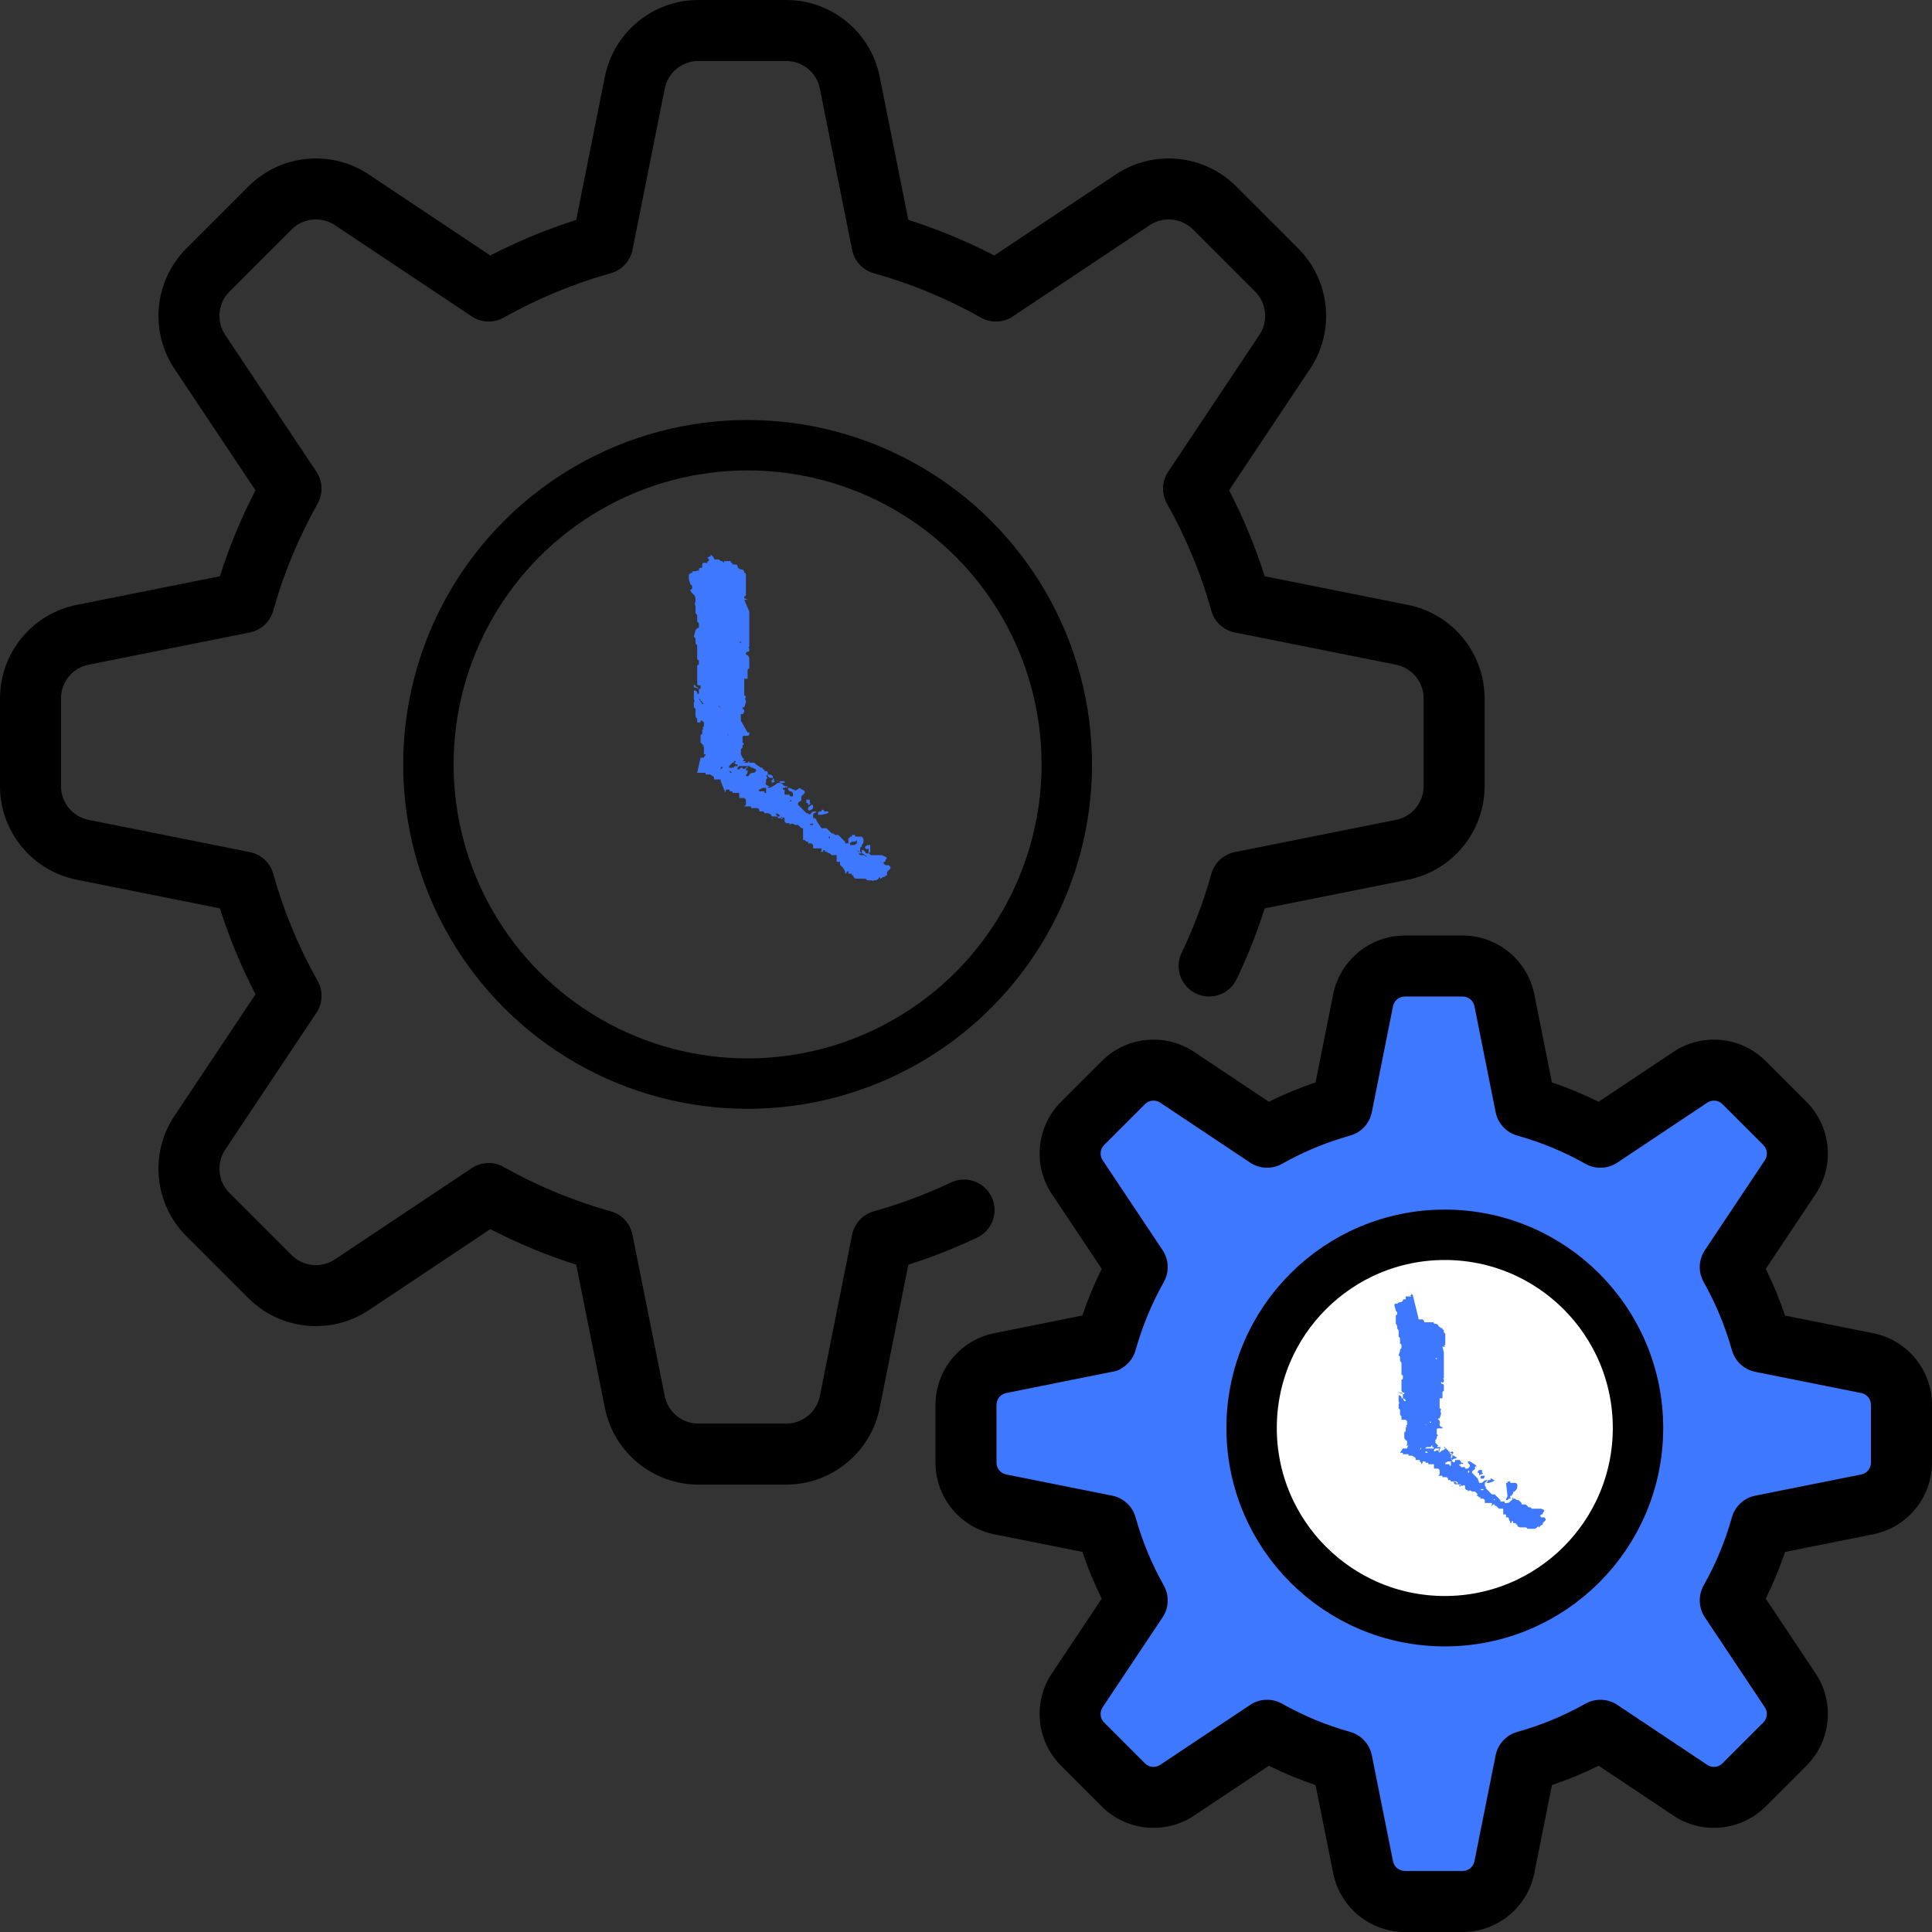 <svg width="115" height="115" viewBox="0 0 115 115" fill="none" xmlns="http://www.w3.org/2000/svg">
<rect x="0" y="0" width="115" height="115" fill="#333333" stroke="none"/>
<path d="M65 90L67.5 96L63 102.5L67.5 107.5L74 103L79.5 105L82 113H88.5L90.5 105L94.5 103L102.5 107.5L107.5 102.5L102.5 96L105 90H112.5V82.5L105 80.5L102.5 75.5L107.5 68.5L102.5 64L93.5 67.5L90.5 65.5L88.5 58H82L79.5 65.5L74 67.5L67.5 64L63 67.5L67.5 75.5V78.5L57.5 82.5V90H65Z" fill="#3E78FE"/>
<circle cx="86" cy="85" r="11.5" fill="white" stroke="black" stroke-width="3"/>
<path d="M59.024 71.248C58.594 70.342 57.511 69.956 56.605 70.386C55.131 71.085 53.586 71.663 52.012 72.104C51.354 72.288 50.855 72.826 50.721 73.496L48.8 83.1C48.611 84.048 47.771 84.737 46.804 84.737H41.564C40.597 84.737 39.758 84.049 39.568 83.1L37.647 73.496C37.513 72.826 37.014 72.288 36.356 72.104C34.133 71.481 31.987 70.593 29.979 69.461C29.383 69.126 28.649 69.153 28.081 69.533L19.93 74.966C19.126 75.502 18.046 75.395 17.361 74.711L13.656 71.006C12.972 70.322 12.866 69.242 13.402 68.437L18.835 60.287C19.214 59.718 19.242 58.984 18.906 58.388C17.775 56.38 16.886 54.234 16.264 52.011C16.08 51.353 15.542 50.854 14.871 50.72L5.268 48.8C4.319 48.61 3.631 47.77 3.631 46.803V41.563C3.631 40.596 4.319 39.757 5.268 39.567L14.871 37.646C15.542 37.512 16.08 37.013 16.264 36.355C16.886 34.132 17.775 31.986 18.906 29.978C19.242 29.383 19.214 28.649 18.835 28.08L13.402 19.93C12.866 19.126 12.973 18.046 13.657 17.361L17.362 13.656C18.046 12.972 19.126 12.866 19.931 13.402L28.081 18.835C28.65 19.214 29.384 19.242 29.98 18.906C31.988 17.775 34.133 16.886 36.356 16.264C37.015 16.08 37.514 15.542 37.648 14.871L39.568 5.268C39.758 4.319 40.597 3.631 41.565 3.631H46.805C47.772 3.631 48.611 4.319 48.801 5.268L50.722 14.871C50.856 15.542 51.355 16.08 52.013 16.264C54.236 16.886 56.381 17.775 58.39 18.906C58.986 19.242 59.719 19.214 60.288 18.835L68.438 13.402C69.243 12.865 70.323 12.973 71.007 13.656L74.713 17.361C75.396 18.045 75.503 19.126 74.967 19.93L69.534 28.081C69.154 28.65 69.127 29.383 69.463 29.979C70.594 31.987 71.483 34.133 72.105 36.356C72.289 37.014 72.827 37.513 73.497 37.647L83.101 39.568C84.049 39.757 84.738 40.597 84.738 41.564V46.804C84.738 47.771 84.05 48.611 83.101 48.8L73.497 50.721C72.827 50.855 72.289 51.355 72.105 52.013C71.653 53.626 71.058 55.207 70.335 56.715C69.901 57.619 70.282 58.703 71.186 59.137C72.09 59.571 73.175 59.19 73.609 58.286C74.261 56.925 74.822 55.511 75.28 54.068L83.813 52.362C86.452 51.833 88.368 49.496 88.368 46.804V41.564C88.368 38.872 86.452 36.535 83.812 36.007L75.279 34.3C74.72 32.538 74.01 30.825 73.16 29.186L77.988 21.945C79.481 19.704 79.183 16.697 77.28 14.793L73.574 11.088C71.67 9.184 68.663 8.887 66.423 10.38L59.182 15.207C57.542 14.357 55.83 13.648 54.068 13.088L52.361 4.555C51.834 1.916 49.496 0 46.804 0H41.564C38.872 0 36.535 1.916 36.007 4.556L34.3 13.089C32.538 13.649 30.825 14.358 29.186 15.208L21.945 10.38C19.705 8.887 16.698 9.185 14.794 11.089L11.089 14.794C9.185 16.698 8.887 19.705 10.38 21.945L15.208 29.186C14.358 30.826 13.649 32.538 13.089 34.3L4.556 36.007C1.916 36.535 0 38.872 0 41.564V46.804C0 49.496 1.916 51.834 4.556 52.362L13.089 54.068C13.648 55.83 14.358 57.543 15.208 59.182L10.38 66.424C8.887 68.664 9.185 71.671 11.089 73.575L14.794 77.28C16.698 79.184 19.705 79.481 21.945 77.988L29.186 73.161C30.826 74.011 32.538 74.72 34.3 75.28L36.007 83.813C36.535 86.453 38.872 88.369 41.564 88.369H46.804C49.496 88.369 51.834 86.453 52.362 83.813L54.068 75.28C55.468 74.835 56.841 74.295 58.163 73.667C59.069 73.237 59.454 72.154 59.024 71.248Z" fill="black"/>
<path d="M111.505 79.358L106.254 78.308C105.935 77.356 105.549 76.427 105.103 75.529L108.074 71.073C109.219 69.355 108.991 67.048 107.53 65.588L105.096 63.154C103.635 61.694 101.329 61.465 99.611 62.61L95.155 65.581C94.257 65.135 93.328 64.749 92.376 64.43L91.326 59.179C90.921 57.154 89.128 55.685 87.063 55.685H83.62C81.555 55.685 79.762 57.154 79.357 59.179L78.307 64.43C77.356 64.75 76.427 65.135 75.528 65.581L71.073 62.61C69.354 61.465 67.047 61.693 65.588 63.154L63.153 65.588C61.693 67.049 61.464 69.355 62.61 71.073L65.58 75.529C64.966 76.764 64.469 78.057 64.097 79.387C63.827 80.353 64.391 81.355 65.356 81.625C66.322 81.895 67.324 81.332 67.594 80.366C67.99 78.953 68.555 77.589 69.273 76.313C69.609 75.717 69.581 74.984 69.202 74.415L65.632 69.059C65.443 68.776 65.481 68.397 65.721 68.156L68.156 65.722C68.396 65.481 68.776 65.444 69.058 65.632L74.414 69.203C74.983 69.582 75.717 69.609 76.313 69.274C77.589 68.555 78.952 67.99 80.365 67.595C81.024 67.41 81.522 66.873 81.656 66.202L82.918 59.891C82.985 59.558 83.28 59.316 83.62 59.316H87.063C87.403 59.316 87.698 59.558 87.765 59.891L89.027 66.203C89.161 66.873 89.66 67.411 90.318 67.595C91.731 67.99 93.094 68.556 94.371 69.274C94.966 69.61 95.7 69.582 96.269 69.203L101.625 65.632C101.908 65.444 102.287 65.481 102.527 65.722L104.962 68.157C105.202 68.397 105.24 68.777 105.052 69.059L101.481 74.415C101.102 74.984 101.074 75.718 101.41 76.314C102.129 77.59 102.694 78.953 103.089 80.366C103.273 81.025 103.811 81.523 104.482 81.657L110.792 82.919C111.126 82.986 111.367 83.281 111.367 83.621V87.064C111.367 87.404 111.126 87.699 110.792 87.766L104.481 89.028C103.811 89.162 103.273 89.661 103.089 90.319C102.693 91.732 102.128 93.096 101.409 94.371C101.074 94.967 101.101 95.701 101.481 96.27L105.051 101.626C105.24 101.908 105.202 102.288 104.962 102.528L102.527 104.963C102.287 105.204 101.907 105.241 101.624 105.053L96.269 101.482C95.7 101.103 94.966 101.075 94.37 101.411C93.094 102.13 91.731 102.695 90.317 103.09C89.659 103.274 89.16 103.812 89.026 104.483L87.764 110.793C87.698 111.126 87.403 111.368 87.063 111.368H83.619C83.28 111.368 82.985 111.126 82.918 110.793L81.656 104.482C81.522 103.812 81.023 103.274 80.365 103.089C78.952 102.694 77.588 102.129 76.312 101.41C75.716 101.075 74.982 101.102 74.414 101.482L69.058 105.052C68.775 105.241 68.396 105.203 68.155 104.963L65.721 102.528C65.48 102.288 65.443 101.908 65.631 101.625L69.202 96.269C69.581 95.701 69.609 94.967 69.273 94.371C68.554 93.095 67.989 91.732 67.594 90.318C67.41 89.66 66.872 89.161 66.201 89.027L59.89 87.765C59.557 87.699 59.315 87.404 59.315 87.064V83.62C59.315 83.281 59.557 82.986 59.89 82.919L66.336 81.625C67.319 81.428 67 80.5 67.76 79.488C67.563 78.505 66.608 77.868 65.623 78.064L59.178 79.358C57.153 79.763 55.684 81.556 55.684 83.621V87.064C55.684 89.129 57.153 90.921 59.178 91.326L64.429 92.376C64.749 93.328 65.134 94.257 65.58 95.156L62.609 99.611C61.464 101.33 61.692 103.636 63.153 105.096L65.587 107.531C67.047 108.991 69.354 109.22 71.072 108.074L75.528 105.104C76.426 105.55 77.356 105.935 78.307 106.255L79.357 111.506C79.763 113.53 81.555 115 83.62 115H87.064C89.128 115 90.921 113.53 91.326 111.506L92.376 106.255C93.328 105.935 94.257 105.55 95.155 105.103L99.611 108.074C101.329 109.219 103.636 108.991 105.096 107.531L107.531 105.096C108.991 103.636 109.219 101.329 108.074 99.611L105.103 95.155C105.55 94.257 105.935 93.328 106.254 92.376L111.505 91.326C113.53 90.921 114.999 89.129 114.999 87.064V83.62C115 81.556 113.53 79.763 111.505 79.358Z" fill="black"/>
<path d="M47.3 47C47.2 47 47.2 47 47.3 47C47.1 47 47.1 46.9 47 46.9H46.9C46.9 47 46.9 47 47 47.1H47.1C47.2 47.2 47.2 47.2 47.2 47.3V47.4H47.1C47.1 47.4 47.1 47.4 47 47.4C47 47.4 47 47.4 47 47.3H46.9C46.8 47.3 46.8 47.3 46.8 47.3C46.8 47.3 46.8 47.3 46.7 47.3C46.7 47.3 46.7 47.3 46.7 47.2C46.7 47.2 46.7 47.2 46.7 47.1V47C46.7 47 46.7 47 46.6 47V46.9H46.7C46.7 46.9 46.8 46.8 46.8 46.9C46.8 46.9 46.8 46.9 46.9 46.8H46.8C46.7 46.8 46.7 46.8 46.6 46.7C46.5 46.6 46.4 46.6 46.4 46.5H46.2H46.1C46.1 46.5 46 46.4 46.1 46.4C46.1 46.4 46 46.3 45.9 46.3C45.8 46.3 45.8 46.3 45.7 46.2V46C45.7 46 45.7 45.9 45.6 45.9H45.5V45.8C45.5 45.8 45.5 45.8 45.4 45.8V45.7H45.3L45 45.5L44.9 45.4H44.8H44.7H44.6V45.3C44.6 45.3 44.6 45.3 44.5 45.4C44.4 45.4 44.4 45.4 44.4 45.4C44.4 45.4 44.4 45.4 44.3 45.4C44.3 45.4 44.3 45.4 44.2 45.4H44.3C44.3 45.4 44.3 45.4 44.4 45.3H44.3H44.2H44.1C44.1 45.3 44.1 45.3 44.2 45.3H44.3C44.3 45.3 44.3 45.3 44.2 45.3C44.2 45.3 44.2 45.3 44.3 45.2C44.3 45.2 44.3 45.2 44.2 45.1L44.1 44.9C44.1 44.8 44.1 44.7 44.1 44.6C44.1 44.6 44.1 44.6 44.2 44.5C44.2 44.4 44.2 44.4 44.2 44.4C44.2 44.4 44.2 44.3 44.3 44.3H44.4H44.3L44.2 44.2C44.2 44.1 44.2 44 44.2 43.9C44.2 43.8 44.2 43.8 44.3 43.8H44.4C44.5 43.8 44.6 43.8 44.6 43.7V43.6H44.5L44.1 42.9C44.1 42.9 44.1 42.9 44.1 42.8C44.1 42.8 44.1 42.8 44.1 42.7C44.1 42.7 44.1 42.7 44.1 42.6C44.1 42.6 44.1 42.6 44.1 42.5H44.2C44.3 42.5 44.2 42.4 44.3 42.4C44.3 42.4 44.3 42.4 44.3 42.3C44.3 42.3 44.3 42.2 44.2 42.2V42.1H44.3L44.4 41.8V41.7C44.4 41.7 44.3 41.6 44.4 41.5C44.4 41.5 44.4 41.4 44.3 41.4C44.3 41.3 44.3 41.1 44.3 41C44.3 40.9 44.3 40.8 44.3 40.6V40.5C44.3 40.5 44.3 40.5 44.3 40.4V40.5V40.4H44.5C44.5 40.4 44.5 40.4 44.5 40.3V40.2V40.1V40V39.9C44.5 39.9 44.5 39.8 44.6 39.8C44.6 39.7 44.6 39.6 44.6 39.5C44.6 39.4 44.6 39.3 44.6 39.2C44.6 39.2 44.6 39.1 44.5 39C44.4 39 44.4 38.9 44.4 38.9C44.4 38.9 44.4 38.8 44.5 38.8C44.6 38.8 44.6 38.7 44.6 38.7C44.6 38.6 44.6 38.6 44.6 38.6C44.6 38.6 44.5 38.5 44.6 38.5V38.4C44.6 38.3 44.6 38.3 44.6 38.2C44.6 38.2 44.6 38.1 44.6 38V37.9C44.6 37.9 44.6 37.9 44.6 37.8C44.6 37.7 44.6 37.7 44.6 37.5V37.4V37.3V37.2V37.1V36.6V36.5V36.4L44.3 35.7H44.4H44.5L44.3 35.6V35.5C44.4 35.5 44.4 35.4 44.4 35.4V35.3C44.4 35.2 44.4 35.1 44.4 35C44.4 34.9 44.4 34.8 44.4 34.7C44.4 34.6 44.4 34.5 44.4 34.5V34.3V34.2C44.4 34.2 44.4 34.1 44.3 34.1C44.3 34 44.3 34 44.2 33.9C44 33.9 43.9 33.8 43.9 33.7C43.9 33.6 43.8 33.6 43.7 33.6H43.6C43.6 33.5 43.6 33.5 43.5 33.5V33.4C43.5 33.4 43.5 33.4 43.4 33.4C43.4 33.4 43.4 33.4 43.3 33.4H43.2H43.1V33.5C43 33.4 43 33.4 42.9 33.4L42.8 33.3C42.7 33.3 42.7 33.3 42.6 33.3C42.5 33.3 42.5 33.3 42.5 33.2L42.4 33.1C42.3 33 42.3 33 42.3 33C42.3 33 42.3 33 42.3 33.1C42.1 33.2 42.1 33.2 42.1 33.2L42.2 33.3C42.2 33.3 42.2 33.3 42.2 33.4C42.1 33.4 42.1 33.4 42.1 33.5C42.1 33.6 42.1 33.5 42 33.5C41.9 33.5 41.8 33.5 41.8 33.6C41.8 33.6 41.8 33.6 41.8 33.7C41.8 33.8 41.8 33.8 41.7 33.8C41.6 33.8 41.6 33.9 41.6 33.9C41.6 33.9 41.6 33.9 41.6 34C41.5 33.9 41.5 34 41.4 34C41.2 34 41.2 34 41.2 34.1C41.1 34.1 41 34.2 41 34.2C41 34.2 41 34.2 41 34.3C41 34.3 41 34.3 41 34.4C41 34.6 41.1 34.7 41.1 34.8C41.2 34.8 41.2 34.9 41.2 35C41.2 35.1 41.1 35.1 41.1 35.1V35.2L41.3 35.4C41.4 35.5 41.4 35.6 41.4 35.7V35.8C41.3 36 41.4 36 41.4 36.1C41.4 36.2 41.4 36.2 41.4 36.3V36.4V36.5L41.5 36.6V36.7V36.8V36.9V37L41.6 37.1C41.6 37.2 41.6 37.3 41.6 37.3C41.6 37.3 41.6 37.4 41.5 37.4C41.5 37.4 41.5 37.4 41.4 37.5L41.3 37.9L41.4 38V38.1V38.2V38.3C41.5 38.4 41.5 38.4 41.5 38.5C41.5 38.6 41.5 38.6 41.5 38.7C41.5 38.8 41.5 38.8 41.5 38.9V39V39.1C41.5 39.2 41.5 39.2 41.5 39.2C41.5 39.2 41.5 39.3 41.6 39.3C41.6 39.4 41.6 39.5 41.6 39.5C41.6 39.5 41.6 39.6 41.5 39.6C41.5 39.6 41.5 39.7 41.5 39.8V40.2V40.3C41.5 40.3 41.5 40.3 41.5 40.4C41.5 40.4 41.5 40.4 41.5 40.5V40.6C41.6 40.6 41.6 40.6 41.6 40.6C41.5 40.6 41.5 40.6 41.5 40.7C41.5 40.7 41.5 40.8 41.6 40.8C41.6 40.8 41.6 40.8 41.7 40.8C41.7 40.8 41.7 40.8 41.7 40.9V41C41.6 41 41.6 41 41.6 41C41.6 41 41.6 41 41.5 40.9C41.5 40.9 41.4 40.9 41.4 40.8C41.4 40.8 41.3 40.8 41.3 40.7V40.8C41.3 40.8 41.3 40.8 41.3 40.9L41.6 41V41.1V41.3H41.5V41.2L41.4 41.1C41.3 41.1 41.3 41.1 41.3 41.1C41.3 41.1 41.3 41.1 41.3 41.2C41.3 41.2 41.3 41.2 41.3 41.3V41.4V41.5V41.6C41.3 41.7 41.4 41.7 41.3 41.8V41.9V42V42.1L41.4 42.2V42.3C41.4 42.4 41.4 42.4 41.4 42.6C41.4 42.7 41.5 42.8 41.5 42.8C41.5 42.9 41.5 42.9 41.5 43H41.6C41.6 43 41.6 43 41.7 43V42.9H41.8L41.9 43C41.9 43.1 41.9 43.2 41.9 43.2C41.9 43.2 41.9 43.3 41.8 43.3L41.9 43.4C41.8 43.4 41.8 43.4 41.8 43.5V43.6V43.7C41.7 43.7 41.7 43.8 41.7 43.8V43.9V44.1C41.7 44.2 41.7 44.2 41.8 44.3C41.8 44.3 41.9 44.4 41.9 44.5C41.9 44.6 41.9 44.6 41.9 44.7V44.8C41.9 44.9 41.9 44.9 41.8 44.9H41.7C41.7 44.9 41.7 44.9 41.8 44.9C41.8 44.9 41.8 44.9 41.9 44.9C42 44.9 42 44.9 42 44.9C42 45 41.9 45 41.9 45.1H41.8H41.7L41.5 46C41.5 46 41.5 46 41.6 46H41.7H41.6C41.6 46 41.6 46 41.5 46H41.6C41.7 46 41.8 46 41.9 46C41.9 46 41.9 46 42 46V46.1C42 46.1 42.1 46.1 42.2 46.1C42.3 46.1 42.3 46.1 42.4 46.2C42.5 46.2 42.5 46.3 42.5 46.3V46.4H42.6H42.7C42.7 46.4 42.7 46.4 42.8 46.4H42.9C42.9 46.4 42.9 46.4 42.9 46.5L43.1 47C43.1 47 43.2 47.1 43.1 47.2L43.2 47.1C43.2 47.1 43.2 47.1 43.2 47H43.3H43.4C43.4 47 43.5 47.1 43.4 47.1C43.4 47.1 43.4 47.1 43.5 47.1H43.6C43.6 47.1 43.6 47.1 43.6 47.2C43.6 47.2 43.6 47.2 43.7 47.2C43.8 47.2 43.8 47.2 43.9 47.2H44C44 47.2 44 47.2 44 47.3C44 47.4 44 47.5 44 47.5H44.1C44.2 47.5 44.2 47.5 44.2 47.5H44.3L44.4 47.6C44.4 47.7 44.4 47.7 44.4 47.8V47.9L44.3 48C44.4 48 44.4 48 44.5 48H44.6H44.7V48.1C44.7 48.1 44.7 48.1 44.8 48.1C44.9 48.1 44.9 48.1 44.9 48.1H45H45.1L45.2 48.2V48.3C45.3 48.3 45.3 48.3 45.4 48.3C45.4 48.3 45.5 48.3 45.5 48.4C45.7 48.4 45.8 48.4 45.9 48.5C45.9 48.5 45.9 48.6 46 48.6C46 48.6 46.1 48.6 46.2 48.6C46.3 48.6 46.3 48.6 46.3 48.6V48.7C46.3 48.7 46.4 48.7 46.5 48.7C46.6 48.7 46.6 48.6 46.7 48.7H46.8C46.8 48.7 46.8 48.7 46.7 48.7V48.8V48.9L46.8 49C46.8 49 46.9 49 47 49C47 49 47 49 47 49.1C47.1 49 47.2 49 47.3 49.1H47.4H47.5L47.6 49.2C47.7 49.3 47.7 49.3 47.8 49.3C47.8 50 47.8 50 47.8 50H47.9L48 50.1H48.1C48.1 50.2 48.1 50.2 48.1 50.2H48.2H48.3L48.4 50.3C48.4 50.4 48.4 50.4 48.4 50.5H48.5H48.6H48.7C48.8 50.5 48.8 50.5 48.9 50.5V50.6C48.9 50.6 48.9 50.7 48.8 50.7H48.9H49V50.6H49.1V50.7C49.2 50.7 49.2 50.7 49.2 50.7C49.2 50.7 49.3 50.8 49.4 50.8L49.5 50.9H49.6C49.6 50.9 49.6 50.9 49.7 50.9H49.8C49.8 50.9 49.8 50.9 49.8 51C49.8 51.1 49.8 51.1 49.8 51.1C49.8 51.1 49.8 51.1 49.8 51.2V51.3C49.8 51.3 49.9 51.3 50 51.3V51.4C50 51.4 50 51.4 50 51.5C50 51.5 50.1 51.5 50.1 51.6C50.1 51.6 50.2 51.6 50.2 51.7C50.2 51.7 50.3 51.8 50.3 51.9V52C50.3 52 50.4 52 50.4 51.9C50.4 51.9 50.5 51.8 50.5 51.9V52H50.6C50.6 52 50.6 52 50.7 52C50.7 52.1 50.7 52.1 50.7 52.1H50.8C50.8 52.1 50.8 52.1 50.8 52.2C50.9 52.3 50.9 52.3 51 52.3C51.1 52.3 51.1 52.3 51.2 52.3C51.2 52.3 51.2 52.3 51.3 52.3H51.4C51.5 52.3 51.6 52.3 51.6 52.4C51.6 52.4 51.7 52.4 51.9 52.4C51.9 52.4 52 52.5 52 52.4H52.1C52.1 52.4 52.2 52.4 52.3 52.3C52.3 52.2 52.4 52.2 52.4 52.3C52.5 52.3 52.5 52.2 52.6 52.2C52.7 52.2 52.7 52.1 52.8 52.1C52.8 52 52.8 52 52.8 52C52.8 52 52.8 52 52.8 51.9C52.8 51.9 52.8 51.9 52.9 51.8L53 51.7V51.6L52.9 51.5H52.8C52.8 51.5 52.8 51.5 52.7 51.5L52.6 51.4V51.3C52.7 51.3 52.7 51.3 52.7 51.2C52.8 51.1 52.8 51 52.7 51L52.5 50.9C52.4 50.9 52.4 50.9 52.3 50.9C52.2 50.9 52.2 50.9 52.2 50.9H52.1C52.1 50.9 52 50.9 51.9 50.9C51.9 50.9 51.9 50.9 51.8 50.9C51.8 50.8 51.7 50.8 51.7 50.8C51.7 50.8 51.7 50.8 51.6 50.8C51.6 50.8 51.5 50.8 51.5 50.7L51.4 50.6H51.3C51.3 50.6 51.3 50.6 51.3 50.7C51.3 50.7 51.3 50.7 51.3 50.8H51.2C51.2 50.8 51.2 50.8 51.1 50.8V50.7L51 50.6C51.7 51 51.6 51 51.6 51C51.5 51 51.5 50.9 51.4 50.9C51.3 50.9 51.3 50.9 51.2 50.9L51.1 50.8C51.1 50.8 51.1 50.8 51.1 50.7H51.2C51.2 50.6 51.2 50.6 51.2 50.5C51.2 50.5 51.2 50.4 51.3 50.4V50.3C51.4 50.2 51.4 50.1 51.4 50C51.4 49.9 51.3 49.8 51.3 49.8C51.3 49.8 51.2 49.8 51.1 49.8C51.1 49.8 51.1 49.8 51 49.8C51 49.8 51 49.8 50.9 49.8C50.9 49.7 50.9 49.7 50.9 49.7H50.8C50.7 49.7 50.7 49.7 50.7 49.8H50.6C50.6 49.9 50.5 49.9 50.5 49.9C50.5 49.9 50.5 50 50.5 50.1V50.2C50.6 50.2 50.6 50.2 50.7 50.1C50.8 50.1 50.8 50.1 50.8 50.1H50.9L51 50C51 50 51 50 51 50.1V50.2C51 50.2 50.9 50.3 50.8 50.3H50.7H50.6C50.6 50.2 50.6 50.2 50.6 50.2C50.6 50.2 50.6 50.2 50.5 50.2H50.4H50.3V50.1L50.2 50L50.1 49.9L50 49.8L49.9 49.7H49.8H49.7C49.6 49.6 49.6 49.6 49.5 49.6L49.3 49.4L49.2 49.3C49.2 49.3 49.1 49.3 49 49.3H48.9L48.7 49C48.7 49 48.6 48.9 48.6 48.8L48.5 48.7H48.4V48.6V48.5C48.4 48.5 48.4 48.4 48.5 48.4L48.6 48.3C48.5 48.3 48.3 48.3 48.3 48.4C48.2 48.5 48.1 48.5 48.1 48.4H48L47.9 48.3L47.8 48.2L47.7 48.1L47.6 48L47.5 47.9C47.5 47.9 47.5 47.9 47.5 47.8L47.6 47.7C47.6 47.7 47.7 47.7 47.7 47.6V47.5C47.7 47.5 47.7 47.5 47.7 47.4C47.7 47.4 47.7 47.4 47.8 47.3C47.9 47.2 47.9 47.2 47.9 47.2V47.1C47.8 47 47.7 47 47.6 46.9C47.3 47.1 47.3 47.1 47.3 47ZM51.5 50.4V50.5C51.5 50.5 51.6 50.6 51.7 50.5V50.6V50.7C51.7 50.7 51.7 50.7 51.7 50.8L51.8 50.7C51.8 50.7 51.8 50.7 51.8 50.6C51.8 50.6 51.8 50.6 51.8 50.5V50.4C51.8 50.3 51.8 50.3 51.8 50.3H51.7C51.7 50.3 51.6 50.3 51.5 50.4ZM52.1 50.9C52.1 50.8 52.1 50.8 52.1 50.9V50.9ZM49 48.2C48.9 48.2 48.9 48.2 48.9 48.2V48.3H48.8C48.8 48.3 48.7 48.3 48.7 48.4V48.5C48.8 48.5 48.9 48.5 48.9 48.5L49.3 48.4V48.3C49.3 48.3 49.3 48.3 49.4 48.3H49.3H49.2C49.1 48.3 49.1 48.3 49.1 48.3C49.1 48.3 49.1 48.3 49.1 48.2C49.1 48.4 49.1 48.3 49 48.2ZM48.2 47.9C48.2 47.8 48.3 47.8 48.2 47.8C48.2 47.8 48.2 47.8 48.2 47.7V47.6H48V47.7C48 47.7 48 47.7 48 47.8C48 47.8 48 47.8 48.1 47.8C48.1 47.8 48.1 47.8 48.1 47.9C48.1 47.9 48.1 47.9 48.1 48C48.1 47.9 48.1 47.9 48.2 47.9ZM48.4 48C48.4 47.9 48.3 47.9 48.3 47.9L48.2 48C48.2 48 48.1 48 48.1 48.1V48.2C48.2 48.3 48.2 48.2 48.3 48.2C48.4 48.1 48.4 48.1 48.4 48ZM45.7 46.9C45.6 46.8 45.6 46.8 45.6 46.9V47C45.6 47 45.6 47 45.6 47.1V47.2C45.5 47.2 45.5 47.2 45.5 47.2V47.1H45.4C45.3 47.1 45.3 47.1 45.3 47.1H45.2C45.2 47.1 45.1 47 45.2 47C45.2 47 45.2 47 45.4 46.9H45.5C45.6 46.9 45.6 46.9 45.6 46.9C45.6 46.9 45.7 46.9 45.8 46.8C45.8 46.8 45.7 46.8 45.6 46.7C45.6 46.7 45.5 46.6 45.6 46.6C45.6 46.6 45.6 46.6 45.6 46.5V46.4C45.7 46.3 45.7 46.3 45.6 46.2L45.7 46.1C45.8 46.1 45.9 46.1 46 46.2V46.3C46 46.3 46 46.3 46 46.4L45.9 46.5L46 46.6C46.1 46.5 46.2 46.5 46.2 46.5C46.3 46.5 46.3 46.4 46.3 46.5H46.4C46.4 46.5 46.4 46.5 46.5 46.5C46.5 46.5 46.5 46.5 46.6 46.5H46.7C46.7 46.5 46.7 46.5 46.7 46.6C46.7 46.6 46.7 46.6 46.6 46.6H46.5H46.4H46.3C45.9 46.9 45.8 46.9 45.7 46.9C45.8 46.9 45.8 46.9 45.7 46.9ZM44.4 45.9C44.4 45.8 44.4 45.8 44.4 45.8C44.4 45.8 44.4 45.7 44.5 45.7V45.6H44.6C44.6 45.6 44.7 45.7 44.8 45.7L45 45.8V45.9C44.9 46 44.9 46 44.8 46C44.8 46 44.7 46 44.6 46.1C44.6 46.2 44.5 46.2 44.5 46.2C44.5 46.2 44.5 46.2 44.4 46.2C44.4 46.2 44.4 46.1 44.5 46C44.5 45.8 44.5 45.8 44.4 45.9ZM47.1 47.6V47.7H47C47.1 47.6 47.1 47.6 47.1 47.6ZM45.9 46.6C45.9 46.7 45.9 46.7 45.9 46.6C46 46.7 46 46.6 45.9 46.6ZM43.4 45.7C43.4 45.6 43.3 45.6 43.4 45.7C43.3 45.6 43.3 45.6 43.4 45.7C43.4 45.6 43.4 45.6 43.5 45.5C43.5 45.5 43.5 45.5 43.6 45.4C43.7 45.4 43.7 45.3 43.7 45.3H43.8C43.8 45.3 43.8 45.4 43.7 45.4C43.7 45.4 43.7 45.4 43.8 45.5H43.9C43.9 45.5 43.9 45.5 43.9 45.6C44 45.6 44 45.6 44.1 45.6H44.2C44.2 45.6 44.2 45.6 44.3 45.6C44.4 45.6 44.3 45.6 44.3 45.6C44.4 45.6 44.4 45.6 44.4 45.6C44.4 45.6 44.4 45.6 44.5 45.6L44.4 45.7C44.3 45.8 44.2 45.8 44.2 45.7C44.2 45.7 44.2 45.7 44.1 45.7L44 45.8H43.9C43.9 45.8 43.9 45.8 43.9 45.7L44 45.6C44 45.6 44.1 45.6 44.1 45.5C44 45.5 44 45.5 43.9 45.6C43.9 45.6 43.9 45.6 43.8 45.6C43.7 45.6 43.7 45.7 43.6 45.7H43.4ZM49.4 49.9C49.3 49.9 49.3 49.8 49.4 49.8V49.9ZM48.2 49.1C48.2 49 48.3 49 48.2 49.1C48.3 49 48.4 49 48.4 49.1H48.2ZM48.9 49.8H49H48.9ZM44.8 46.8C44.7 46.9 44.7 46.9 44.7 46.9L44.8 46.8C44.7 46.8 44.8 46.8 44.8 46.8ZM43.7 43.4H43.6C43.6 43.4 43.6 43.4 43.7 43.4C43.6 43.4 43.7 43.4 43.7 43.4ZM43.5 45.9C43.5 45.9 43.5 46 43.5 45.9C43.5 46 43.6 46 43.6 46C43.6 46 43.6 46 43.5 46C43.5 46 43.4 46 43.5 45.9C43.4 46 43.3 46 43.2 46C43.2 46 43.2 46 43.1 46C43.1 46 43.1 46 43.2 46H43.3C43.3 46 43.3 46 43.4 46C43.4 45.9 43.4 45.9 43.5 45.9C43.4 45.9 43.5 45.9 43.5 45.9ZM46.6 48.7C46.5 48.8 46.5 48.8 46.6 48.7C46.5 48.8 46.5 48.8 46.5 48.7C46.5 48.7 46.5 48.7 46.5 48.6L46.6 48.7ZM43.3 43.7C43.4 43.7 43.4 43.7 43.3 43.7C43.4 43.8 43.3 43.8 43.3 43.7ZM43 45.7L42.9 45.8C42.9 45.6 43 45.6 43 45.7ZM46.2 48.4L46.4 48.5V48.6C46.3 48.6 46.3 48.6 46.3 48.6L46.2 48.5C46.2 48.5 46.2 48.5 46.2 48.4C46.2 48.3 46.2 48.3 46.2 48.2C46.1 48.3 46.1 48.4 46.2 48.4C46.1 48.4 46.2 48.4 46.2 48.4ZM44.1 38.3L44 38.2H44.1V38.3ZM46 48.7C45.9 48.7 45.9 48.8 46 48.7V48.7ZM48.2 50.7C48.1 50.7 48.2 50.7 48.2 50.7C48.2 50.8 48.2 50.7 48.2 50.7ZM42.8 42L42.9 42.2L42.7 41.9C42.7 41.9 42.7 41.9 42.7 42H42.8C42.9 42 42.9 42 42.8 42ZM41.9 44.4C41.9 44.4 41.9 44.5 41.9 44.4C41.8 44.5 41.8 44.4 41.9 44.4C41.9 44.4 41.8 44.4 41.9 44.4C41.8 44.4 41.9 44.3 41.9 44.4ZM41.9 41.9H41.8L41.6 41.6C41.7 41.6 41.7 41.7 41.7 41.7L41.9 41.9C41.9 41.8 41.9 41.9 41.9 41.9ZM41.9 37.1H41.8C41.8 37.2 41.8 37.1 41.9 37.1C41.8 37.1 41.8 37.1 41.9 37.1Z" fill="#3E78FE"/>
<path d="M87.626 87.073C87.542 87.073 87.542 87.073 87.626 87.073C87.542 86.988 87.458 86.988 87.458 86.988H87.374C87.374 87.073 87.374 87.073 87.458 87.159C87.458 87.159 87.542 87.244 87.458 87.329L87.374 87.415H87.29C87.29 87.415 87.29 87.415 87.206 87.415C87.206 87.415 87.206 87.415 87.206 87.329C87.206 87.329 87.206 87.329 87.121 87.329C87.037 87.329 87.037 87.329 87.037 87.329C87.037 87.329 87.037 87.329 86.953 87.329V87.244C86.953 87.244 86.953 87.244 86.869 87.244V87.159H86.953C86.953 87.159 87.037 87.073 87.037 87.159C87.037 87.159 87.037 87.159 87.121 87.073H87.037C87.037 87.073 86.953 87.073 86.953 86.988C86.869 86.902 86.869 86.902 86.869 86.817H86.785H86.701V86.732C86.701 86.732 86.617 86.732 86.533 86.646C86.533 86.646 86.449 86.646 86.365 86.561L86.28 86.476V86.39H86.196C86.196 86.39 86.196 86.39 86.196 86.305C86.196 86.305 86.196 86.305 86.112 86.305V86.219H86.028L85.944 86.134H85.86H85.776L85.86 86.049C85.86 86.049 85.86 86.049 85.776 86.134C85.692 86.134 85.692 86.134 85.692 86.134C85.692 86.134 85.692 86.134 85.608 86.134H85.523H85.608C85.608 86.134 85.608 86.134 85.692 86.134H85.608H85.523H85.439C85.439 86.134 85.439 86.134 85.523 86.134H85.608C85.608 86.134 85.608 86.134 85.523 86.134C85.523 86.134 85.523 86.134 85.608 86.049C85.608 86.049 85.608 86.049 85.523 85.963L85.439 85.878C85.439 85.793 85.439 85.793 85.439 85.707C85.439 85.707 85.439 85.707 85.523 85.622C85.523 85.537 85.523 85.537 85.523 85.537C85.523 85.537 85.523 85.451 85.608 85.451H85.692H85.608L85.523 85.366C85.523 85.281 85.523 85.195 85.523 85.11C85.523 85.024 85.523 85.024 85.608 85.024H85.692C85.776 85.024 85.86 85.024 85.86 85.024V84.939H85.776L85.692 84.854C85.692 84.854 85.692 84.854 85.692 84.768C85.692 84.768 85.692 84.768 85.692 84.683L85.776 84.768C85.692 84.683 85.692 84.598 85.692 84.598C85.692 84.598 85.692 84.512 85.608 84.512C85.608 84.512 85.608 84.512 85.608 84.427H85.692L85.776 84.171C85.776 84.171 85.776 84.171 85.776 84.085C85.776 84.085 85.692 84 85.776 83.915C85.776 83.915 85.776 83.829 85.692 83.829C85.692 83.744 85.692 83.659 85.692 83.573C85.692 83.488 85.692 83.402 85.692 83.317V83.232V83.317C85.692 83.317 85.692 83.317 85.692 83.232H85.86V83.146V83.061V82.976V82.89C85.86 82.89 85.86 82.805 85.944 82.805C85.944 82.719 85.944 82.634 85.944 82.634C85.944 82.549 85.944 82.549 85.944 82.463C85.944 82.463 85.944 82.378 85.86 82.378C85.776 82.378 85.776 82.293 85.776 82.293C85.776 82.293 85.776 82.207 85.86 82.293C85.944 82.293 85.944 82.293 85.944 82.207C85.944 82.122 85.944 82.122 85.944 82.122C85.944 82.122 85.86 82.037 85.944 82.037V81.951C85.944 81.866 85.944 81.866 85.944 81.781V81.695C85.944 81.695 85.944 81.695 85.944 81.61C85.944 81.61 85.944 81.61 85.944 81.524C85.944 81.524 85.944 81.439 85.944 81.354V81.268V81.183V81.098V81.012V80.671V80.585V80.5L85.86 80.159H85.944H86.028L85.944 80.073C86.028 80.073 86.028 80.073 86.028 79.988V79.902C86.028 79.817 86.028 79.732 86.028 79.732C86.028 79.646 86.028 79.561 86.028 79.561C86.028 79.476 86.028 79.476 86.028 79.39L85.944 79.305V79.219C85.944 79.219 85.944 79.134 85.86 79.134C85.86 79.049 85.86 79.049 85.776 79.049C85.692 78.963 85.608 78.963 85.608 78.878C85.608 78.878 85.523 78.793 85.439 78.793H85.355C85.355 78.707 85.355 78.707 85.271 78.707C85.271 78.707 85.271 78.707 85.187 78.707C85.187 78.707 85.187 78.707 85.103 78.707H85.019H84.935H84.85C84.766 78.707 84.766 78.707 84.766 78.622L84.682 78.537C84.598 78.537 84.598 78.537 84.514 78.537C84.43 78.537 84.43 78.537 84.43 78.451L84.094 77.085C84.009 77 84.009 77 84.009 77C84.009 77 84.009 77 84.009 77.085C83.925 77.085 83.925 77.171 83.925 77.085L84.009 77.171C83.925 77.171 83.925 77.171 83.925 77.171C83.925 77.171 83.925 77.171 83.841 77.171C83.757 77.171 83.673 77.171 83.673 77.171C83.673 77.171 83.673 77.171 83.673 77.256C83.673 77.341 83.673 77.341 83.589 77.341C83.505 77.341 83.505 77.341 83.505 77.427C83.421 77.512 83.421 77.512 83.336 77.512C83.252 77.512 83.168 77.598 83.168 77.598C83.084 77.598 83 77.598 83 77.683C83 77.768 83.084 77.939 83.084 78.024C83.168 78.11 83.168 78.11 83.168 78.195C83.168 78.281 83.084 78.281 83.084 78.281V78.366V78.793C83.168 78.878 83.168 78.963 83.168 78.963V79.049C83.168 79.134 83.252 79.134 83.252 79.219C83.252 79.305 83.252 79.305 83.252 79.39V79.476C83.252 79.476 83.252 79.476 83.252 79.561L83.336 79.646V79.732V79.817C83.336 79.817 83.336 79.817 83.336 79.902V79.988C83.336 79.988 83.421 79.988 83.421 80.073C83.421 80.159 83.421 80.159 83.421 80.244C83.421 80.244 83.421 80.244 83.336 80.329C83.336 80.329 83.336 80.329 83.336 80.415L83.252 80.671L83.336 80.756C83.336 80.756 83.336 80.756 83.336 80.841V80.927V81.012C83.421 81.098 83.421 81.098 83.421 81.183C83.421 81.268 83.421 81.268 83.421 81.354C83.421 81.439 83.421 81.439 83.421 81.524V81.61V81.695V81.781C83.421 81.781 83.421 81.866 83.505 81.866C83.505 81.951 83.505 82.037 83.505 82.037C83.505 82.037 83.505 82.122 83.421 82.122C83.421 82.122 83.421 82.207 83.421 82.293V82.549V82.634C83.421 82.634 83.421 82.634 83.421 82.719C83.421 82.719 83.421 82.719 83.421 82.805C83.505 82.805 83.505 82.805 83.505 82.805C83.421 82.805 83.421 82.805 83.421 82.805C83.421 82.805 83.421 82.805 83.505 82.89C83.505 82.89 83.505 82.89 83.589 82.89C83.589 82.89 83.589 82.89 83.589 82.976C83.505 82.976 83.505 82.976 83.505 82.976C83.505 82.976 83.505 82.976 83.421 82.89H83.336C83.336 82.89 83.252 82.89 83.252 82.805C83.252 82.805 83.252 82.805 83.252 82.89L83.505 82.976V83.061V83.232H83.421V83.146L83.336 83.061C83.252 83.061 83.252 83.061 83.252 83.061C83.252 83.061 83.252 83.061 83.252 83.146V83.232V83.317V83.402C83.252 83.488 83.336 83.488 83.252 83.573V83.659V83.744V83.829L83.336 83.915V84C83.336 84.085 83.336 84.085 83.336 84.171C83.336 84.256 83.421 84.256 83.421 84.341C83.421 84.427 83.421 84.427 83.421 84.512H83.505C83.505 84.512 83.505 84.512 83.589 84.512H83.673L83.757 84.598C83.757 84.683 83.757 84.768 83.757 84.768C83.757 84.768 83.757 84.854 83.673 84.854L83.757 84.939C83.673 84.939 83.673 84.939 83.673 85.024C83.673 85.024 83.673 85.024 83.673 85.11V85.195C83.589 85.195 83.589 85.281 83.589 85.281V85.366V85.537C83.589 85.622 83.589 85.622 83.673 85.707L83.757 85.793C83.757 85.878 83.757 85.878 83.757 85.878V85.963C83.757 85.963 83.757 86.049 83.673 86.049H83.589C83.589 86.049 83.589 86.049 83.673 86.049C83.673 86.049 83.673 86.049 83.757 86.049C83.841 86.049 83.841 86.049 83.841 86.049C83.841 86.049 83.757 86.134 83.757 86.219H83.673H83.589H83.505L83.336 86.476C83.336 86.476 83.336 86.476 83.421 86.476H83.505C83.505 86.476 83.505 86.476 83.505 86.561H83.421H83.505C83.589 86.561 83.673 86.561 83.757 86.561C83.757 86.561 83.757 86.561 83.841 86.561V86.646C83.841 86.646 83.925 86.646 84.009 86.646C84.009 86.646 84.094 86.646 84.178 86.732C84.262 86.732 84.262 86.817 84.262 86.817V86.902H84.346C84.346 86.902 84.346 86.902 84.43 86.902H84.514C84.514 86.902 84.514 86.902 84.514 86.988L84.598 87.073V87.159L84.682 87.073C84.682 87.073 84.682 87.073 84.682 86.988H84.766H84.85V87.073C84.85 87.073 84.85 87.073 84.935 87.073H85.019C85.019 87.073 85.019 87.073 85.019 87.159C85.019 87.159 85.019 87.159 85.103 87.159C85.187 87.159 85.187 87.159 85.271 87.159H85.355C85.355 87.159 85.355 87.159 85.355 87.244C85.355 87.329 85.355 87.415 85.355 87.415H85.439C85.523 87.415 85.523 87.415 85.523 87.415H85.608L85.692 87.5C85.692 87.585 85.692 87.585 85.692 87.671V87.756L85.608 87.841C85.692 87.841 85.692 87.841 85.776 87.841H85.86V87.927C85.86 87.927 85.86 87.927 85.944 87.927C86.028 87.927 86.028 87.927 86.028 87.927H86.112L86.196 88.012V88.098C86.28 88.098 86.28 88.098 86.28 88.098C86.28 88.098 86.365 88.098 86.365 88.183C86.449 88.183 86.617 88.183 86.701 88.268V88.354C86.701 88.354 86.785 88.354 86.869 88.354C86.953 88.354 86.953 88.354 86.953 88.354V88.439H87.037C87.121 88.439 87.121 88.354 87.206 88.439H87.29C87.29 88.439 87.29 88.439 87.206 88.439V88.524V88.61L87.29 88.695H87.374C87.374 88.695 87.374 88.695 87.374 88.781C87.458 88.695 87.542 88.695 87.626 88.781H87.71H87.794L87.879 88.866L87.963 88.951C87.879 89.037 87.879 89.037 87.879 89.037H87.963L88.047 89.122H88.131C88.131 89.207 88.047 89.207 88.131 89.207C88.131 89.207 88.131 89.207 88.215 89.207H88.299L88.383 89.293C88.383 89.378 88.383 89.378 88.383 89.463C88.383 89.463 88.383 89.463 88.467 89.463H88.551H88.635C88.72 89.463 88.72 89.463 88.804 89.463V89.549C88.804 89.549 88.804 89.634 88.72 89.634H88.804L88.888 89.549H88.972C88.972 89.549 88.972 89.549 88.972 89.634C89.056 89.634 89.056 89.634 89.056 89.634L89.14 89.719L89.224 89.805H89.308C89.308 89.805 89.308 89.805 89.392 89.805H89.477C89.477 89.805 89.477 89.805 89.477 89.89C89.477 89.976 89.477 89.976 89.477 89.976C89.477 89.976 89.477 89.976 89.477 90.061V90.146C89.477 90.146 89.561 90.146 89.645 90.146V90.232C89.645 90.232 89.645 90.232 89.645 90.317C89.645 90.317 89.645 90.317 89.729 90.317C89.729 90.317 89.813 90.317 89.813 90.402C89.813 90.402 89.813 90.488 89.897 90.573C89.897 90.573 89.897 90.573 89.897 90.659C89.897 90.659 89.981 90.659 89.981 90.573C89.981 90.573 90.065 90.488 90.065 90.573C90.065 90.573 90.065 90.573 90.065 90.659H90.15C90.15 90.659 90.15 90.659 90.234 90.659C90.234 90.744 90.234 90.744 90.234 90.744H90.318C90.318 90.744 90.318 90.744 90.318 90.829C90.318 90.829 90.402 90.915 90.486 90.915C90.57 90.915 90.57 90.915 90.57 90.915C90.57 90.915 90.57 90.915 90.654 90.915H90.738C90.822 90.915 90.906 90.915 90.906 91C90.906 91 90.991 91 91.159 91H91.243H91.327C91.327 91 91.411 91 91.495 90.915C91.579 90.829 91.579 90.829 91.579 90.915C91.664 90.915 91.664 90.829 91.664 90.829C91.748 90.829 91.748 90.744 91.832 90.744C91.832 90.659 91.832 90.659 91.832 90.659C91.832 90.659 91.832 90.659 91.916 90.573L92 90.488V90.402L91.916 90.317H91.832C91.832 90.317 91.832 90.317 91.748 90.317L91.664 90.232L91.748 90.146C91.832 90.146 91.832 90.146 91.832 90.061C91.916 89.976 91.916 89.89 91.916 89.89L91.748 89.805C91.664 89.805 91.664 89.805 91.579 89.805C91.495 89.805 91.495 89.805 91.495 89.805C91.495 89.805 91.495 89.805 91.411 89.805C91.411 89.805 91.327 89.805 91.243 89.805C91.243 89.805 91.243 89.805 91.159 89.805C91.159 89.805 91.159 89.719 91.075 89.719C91.075 89.719 91.075 89.719 90.991 89.719C90.991 89.719 90.991 89.719 90.906 89.634L90.822 89.549C90.822 89.549 90.822 89.549 90.738 89.549H90.654C90.654 89.549 90.654 89.549 90.57 89.549V89.463L90.486 89.378C90.402 89.293 90.402 89.293 90.318 89.293C90.234 89.293 90.234 89.207 90.15 89.207C90.065 89.207 90.065 89.207 89.981 89.207C89.981 89.207 89.897 89.207 89.897 89.122C89.897 89.122 89.897 89.122 89.897 89.037H89.981C89.981 88.951 90.065 88.951 90.065 88.866C90.065 88.866 90.065 88.781 90.15 88.781L90.234 88.695C90.318 88.61 90.318 88.524 90.318 88.439C90.318 88.354 90.318 88.354 90.234 88.268C90.234 88.268 90.15 88.268 90.065 88.268C90.065 88.268 90.065 88.268 89.981 88.268C89.981 88.268 89.981 88.268 89.897 88.268C89.897 88.183 89.897 88.183 89.897 88.183C89.897 88.183 89.897 88.183 89.813 88.183C89.729 88.183 89.729 88.183 89.729 88.268H89.645C89.729 89.037 89.729 89.037 89.729 89.037C89.729 89.037 89.729 89.122 89.645 89.207V89.293C89.729 89.293 89.729 89.293 89.813 89.207H89.897H89.981L90.065 89.122C90.065 89.122 90.065 89.122 90.065 89.207C89.981 89.293 89.981 89.293 89.981 89.293L89.897 89.378C89.897 89.378 89.813 89.463 89.729 89.463C89.729 89.463 89.729 89.463 89.645 89.463H89.561C89.561 89.378 89.561 89.378 89.561 89.378C89.561 89.378 89.561 89.378 89.477 89.378H89.392H89.308V89.293L89.224 89.207L89.14 89.122L89.056 89.037L88.972 88.951H88.888C88.888 88.951 88.888 88.951 88.804 88.951C88.72 88.866 88.72 88.866 88.72 88.866L88.551 88.695H88.804C88.804 88.695 88.72 88.695 88.635 88.695H88.551L88.467 88.61C88.467 88.61 88.383 88.524 88.467 88.524L88.383 88.439V88.354V88.268L88.467 88.183L88.551 88.098C88.467 88.098 88.383 88.098 88.299 88.183C88.215 88.268 88.215 88.268 88.131 88.268H88.047L87.963 88.012L87.879 87.927L87.794 87.841L87.71 87.756L87.626 87.671C87.626 87.671 87.626 87.671 87.626 87.585L87.71 87.5C87.71 87.5 87.794 87.5 87.794 87.415V87.329C87.794 87.329 87.794 87.329 87.879 87.244C87.879 87.329 87.963 87.329 87.879 87.329V87.244C87.879 87.244 87.794 87.159 87.626 87.073C87.626 87.159 87.626 87.073 87.626 87.073ZM90.57 89.634C90.57 89.719 90.654 89.719 90.738 89.719V89.805L90.654 89.89C90.654 89.89 90.654 89.89 90.654 89.976L90.738 89.89C90.738 89.89 90.738 89.89 90.738 89.805C90.738 89.805 90.738 89.805 90.738 89.719V89.634V89.549H90.654C90.654 89.549 90.57 89.549 90.57 89.634ZM88.804 88.012H88.72V88.098H88.635C88.635 88.098 88.551 88.098 88.551 88.183L88.467 88.268C88.551 88.268 88.551 88.268 88.635 88.268L88.888 88.183L88.972 88.098C88.972 88.098 88.972 88.098 89.056 88.098H88.972C88.888 88.098 88.888 88.098 88.888 88.098C88.888 88.098 88.888 88.098 88.888 88.012C88.888 88.098 88.888 88.098 88.804 88.012ZM89.645 88.695C89.561 88.781 89.561 88.781 89.645 88.695C89.561 88.781 89.561 88.781 89.645 88.695C89.561 88.781 89.561 88.781 89.645 88.695ZM88.215 87.756C88.299 87.671 88.299 87.671 88.215 87.671C88.215 87.671 88.215 87.671 88.215 87.585V87.5H88.047L87.963 87.585C87.963 87.585 87.963 87.585 87.963 87.671C87.963 87.671 87.963 87.671 88.047 87.671C88.047 87.671 88.047 87.671 88.047 87.756C88.047 87.756 88.047 87.756 88.047 87.841C88.131 87.756 88.131 87.756 88.215 87.756ZM88.383 87.841C88.383 87.756 88.383 87.756 88.383 87.841C88.299 87.841 88.215 87.841 88.215 87.841C88.215 87.841 88.131 87.841 88.131 87.927V88.012C88.131 88.012 88.215 88.012 88.299 88.012C88.383 87.927 88.383 87.841 88.383 87.841ZM86.449 86.988C86.365 86.988 86.365 86.988 86.365 86.988V87.073C86.365 87.073 86.365 87.073 86.365 87.159C86.365 87.159 86.365 87.159 86.365 87.244C86.28 87.244 86.28 87.244 86.28 87.244V87.159H86.196H86.112H86.028V87.073C86.028 87.073 86.028 87.073 86.196 86.988H86.28H86.365C86.365 86.988 86.449 86.988 86.449 86.902C86.449 86.902 86.365 86.902 86.365 86.817V86.732C86.365 86.732 86.365 86.732 86.365 86.646L86.449 86.561C86.533 86.476 86.533 86.476 86.449 86.39L86.28 86.476C86.365 86.476 86.365 86.476 86.449 86.561V86.646C86.449 86.646 86.449 86.646 86.449 86.732L86.365 86.817L86.449 86.902C86.533 86.817 86.617 86.817 86.617 86.817C86.701 86.817 86.701 86.732 86.701 86.817C86.701 86.817 86.701 86.817 86.785 86.817C86.785 86.817 86.785 86.817 86.869 86.817C86.869 86.817 86.869 86.817 86.869 86.902H86.785H86.701H86.617C86.617 87.073 86.533 87.073 86.449 86.988C86.533 87.073 86.449 86.988 86.449 86.988ZM85.608 86.39C85.608 86.305 85.608 86.305 85.608 86.305C85.608 86.305 85.608 86.305 85.692 86.219L85.776 86.134H85.86C85.86 86.134 85.86 86.134 85.944 86.134H86.028C86.028 86.134 86.028 86.134 86.028 86.219C85.944 86.305 85.944 86.305 85.944 86.305C85.944 86.305 85.86 86.305 85.776 86.39C85.692 86.476 85.692 86.476 85.608 86.39C85.608 86.476 85.608 86.476 85.608 86.39C85.608 86.476 85.608 86.476 85.608 86.39H85.692C85.692 86.305 85.692 86.305 85.608 86.39C85.692 86.39 85.692 86.39 85.608 86.39ZM87.458 87.585C87.458 87.671 87.374 87.671 87.374 87.671C87.374 87.585 87.374 87.5 87.458 87.585C87.374 87.5 87.458 87.5 87.458 87.585ZM86.617 86.817C86.617 86.817 86.701 86.817 86.617 86.817V86.817ZM84.85 86.219C84.85 86.219 84.85 86.134 84.85 86.219C84.85 86.134 84.85 86.134 84.85 86.219C84.85 86.134 84.935 86.134 85.019 86.134C85.019 86.134 85.019 86.134 85.103 86.134C85.187 86.134 85.187 86.134 85.187 86.049H85.271C85.271 86.049 85.271 86.134 85.187 86.134C85.187 86.134 85.187 86.134 85.271 86.134C85.271 86.134 85.355 86.134 85.355 86.219C85.355 86.219 85.355 86.219 85.271 86.219C85.355 86.219 85.355 86.219 85.439 86.219H85.523C85.523 86.219 85.523 86.219 85.608 86.219C85.692 86.219 85.692 86.219 85.692 86.219C85.692 86.219 85.692 86.219 85.776 86.219C85.776 86.219 85.692 86.219 85.692 86.305C85.608 86.305 85.523 86.39 85.523 86.305L85.439 86.39H85.355C85.355 86.39 85.355 86.39 85.355 86.305L85.439 86.219C85.523 86.219 85.523 86.219 85.523 86.219C85.439 86.219 85.355 86.219 85.355 86.219C85.355 86.219 85.355 86.219 85.271 86.219C85.103 86.219 85.019 86.219 84.85 86.219C84.935 86.219 84.935 86.219 84.85 86.219ZM85.692 86.219C85.692 86.134 85.692 86.134 85.692 86.219V86.219ZM88.972 89.293C88.888 89.293 88.888 89.293 88.972 89.207V89.293ZM88.131 88.695C88.131 88.61 88.215 88.61 88.131 88.695C88.215 88.61 88.299 88.61 88.299 88.695H88.131ZM85.776 86.988C85.692 87.073 85.692 87.073 85.692 87.073L85.776 86.988C85.692 86.988 85.692 86.988 85.776 86.988ZM85.187 84.683H85.103C85.103 84.598 85.103 84.598 85.187 84.683C85.103 84.598 85.187 84.598 85.187 84.683ZM84.935 86.39C84.935 86.476 85.019 86.476 85.019 86.476C85.019 86.476 85.019 86.476 84.935 86.476C84.935 86.476 84.935 86.476 84.85 86.476C84.85 86.476 84.766 86.476 84.682 86.476C84.682 86.476 84.682 86.476 84.598 86.476C84.598 86.476 84.598 86.476 84.682 86.476H84.766C84.766 86.476 84.766 86.476 84.85 86.476C84.85 86.39 84.85 86.39 84.935 86.39C84.85 86.39 84.935 86.39 84.935 86.39ZM86.953 88.439C86.869 88.439 86.869 88.439 86.953 88.439C86.869 88.524 86.869 88.524 86.869 88.439C86.869 88.439 86.869 88.439 86.869 88.354L86.953 88.439ZM84.85 84.768C84.935 84.854 84.935 84.854 84.85 84.768C84.935 84.854 84.85 84.854 84.85 84.768ZM84.598 86.219L84.514 86.305C84.598 86.134 84.598 86.134 84.598 86.219C84.598 86.134 84.598 86.219 84.598 86.219ZM86.701 88.183L86.785 88.268L86.701 88.354C86.617 88.354 86.617 88.354 86.617 88.354L86.533 88.268C86.533 88.268 86.533 88.268 86.533 88.183C86.617 88.098 86.617 88.098 86.533 88.098C86.533 88.183 86.617 88.183 86.701 88.183C86.617 88.183 86.617 88.183 86.701 88.183ZM85.523 80.927C85.523 80.927 85.439 80.841 85.523 80.927L85.439 80.841H85.523V80.927ZM86.449 88.439C86.449 88.524 86.365 88.524 86.449 88.439V88.439ZM87.963 89.976C87.879 89.976 87.963 89.976 87.963 89.976V89.976ZM84.43 83.573L84.514 83.659L84.43 83.488V83.573C84.514 83.573 84.514 83.573 84.43 83.573ZM83.673 85.281C83.589 85.281 83.589 85.281 83.673 85.281C83.673 85.281 83.589 85.281 83.673 85.281C83.589 85.195 83.673 85.195 83.673 85.281ZM83.673 83.402H83.589L83.505 83.232C83.589 83.232 83.673 83.317 83.673 83.402ZM83.673 79.988H83.589C83.589 79.988 83.589 79.988 83.673 79.988C83.589 79.988 83.589 79.988 83.673 79.988Z" fill="#3E78FE"/>
<circle cx="44.5" cy="45.5" r="19" stroke="black" stroke-width="3"/>
</svg>
